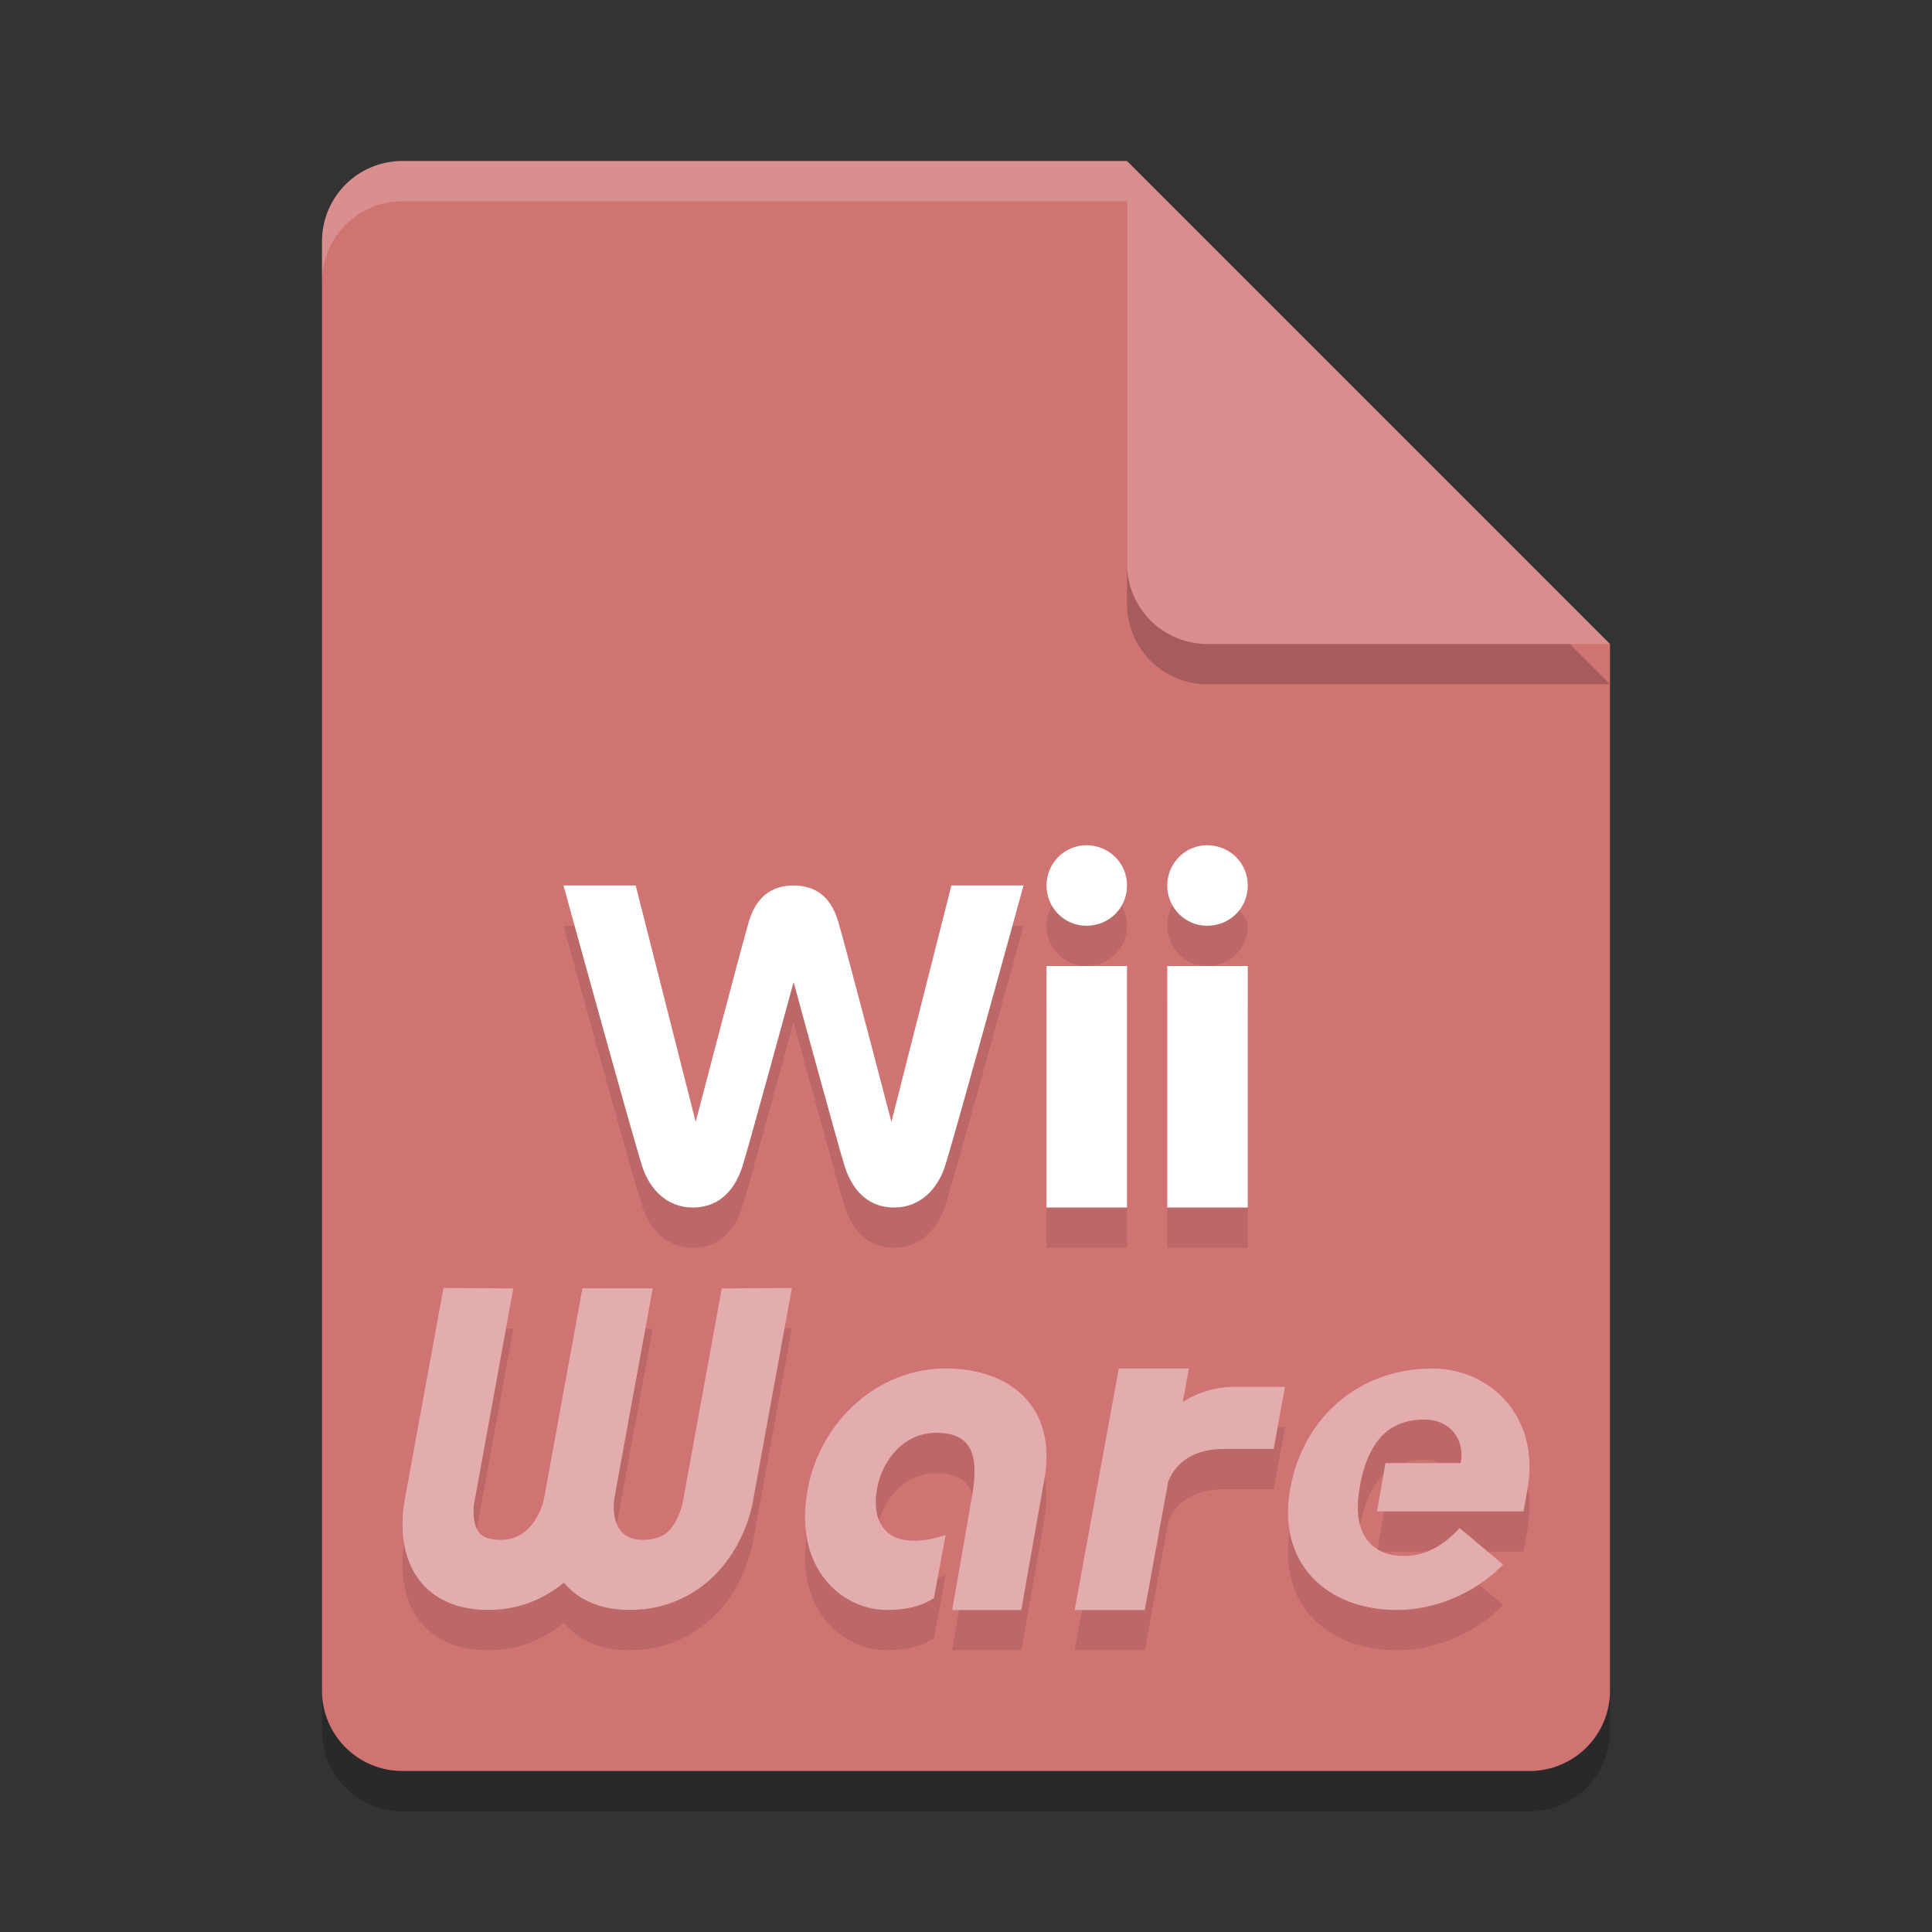<?xml version="1.0" encoding="UTF-8" standalone="no"?>
<svg
   xmlns:dc="http://purl.org/dc/elements/1.1/"
   xmlns:cc="http://creativecommons.org/ns#"
   xmlns:rdf="http://www.w3.org/1999/02/22-rdf-syntax-ns#"
   xmlns:svg="http://www.w3.org/2000/svg"
   xmlns="http://www.w3.org/2000/svg"
   xmlns:sodipodi="http://sodipodi.sourceforge.net/DTD/sodipodi-0.dtd"
   xmlns:inkscape="http://www.inkscape.org/namespaces/inkscape"
   width="48"
   height="48"
   version="1.1"
   id="svg34"
   sodipodi:docname="application-x-wii-wad.svg"
   inkscape:version="0.92.5 (2060ec1f9f, 2020-04-08)">
  <rect width="100%" height="100%" fill="#333333" stroke="none"/>
  <defs
     id="defs38" />
  <sodipodi:namedview
     pagecolor="#ffffff"
     bordercolor="#d98c8c"
     borderopacity="1"
     objecttolerance="10"
     gridtolerance="10"
     guidetolerance="10"
     inkscape:pageopacity="0"
     inkscape:pageshadow="2"
     inkscape:window-width="1600"
     inkscape:window-height="844"
     id="namedview36"
     showgrid="false"
     inkscape:zoom="13.906433"
     inkscape:cx="9.9777126"
     inkscape:cy="24"
     inkscape:window-x="0"
     inkscape:window-y="28"
     inkscape:window-maximized="1"
     inkscape:current-layer="svg34" />
  <path
     style="opacity:0.2"
     d="M 10,5 C 8.892,5 8,5.892 8,7 v 36 c 0,1.108 0.892,2 2,2 h 28 c 1.108,0 2,-0.892 2,-2 V 17 L 28,5 Z"
     id="path2" />
  <path
     style="fill:#d07373;fill-opacity:1"
     d="M 10,4 C 8.892,4 8,4.892 8,6 v 36 c 0,1.108 0.892,2 2,2 h 28 c 1.108,0 2,-0.892 2,-2 V 16 L 30,14 28,4 Z"
     id="path4" />
  <path
     style="opacity:0.1"
     d="M 26.938,22 C 26.416,22 26,22.469 26,23.004 26,23.554 26.444,24 26.988,24 27.555,24 28,23.563 28,23.004 28,22.442 27.555,22 26.988,22 h -0.051 z m 3,0 C 29.416,22 29,22.469 29,23.004 29,23.554 29.444,24 29.988,24 30.555,24 31,23.563 31,23.004 31,22.442 29.422,22 29.988,22 h -0.051 z M 14,23 c 0,0 1.723,6.267 1.957,6.984 0.181,0.562 0.616,1.016 1.254,1.016 0.733,0 1.075,-0.528 1.234,-1.016 0.156,-0.486 1.27,-4.586 1.27,-4.586 0,0 1.119,4.1 1.273,4.586 0.16,0.488 0.499,1.016 1.23,1.016 0.641,0 1.074,-0.456 1.258,-1.016 0.234,-0.717 1.953,-6.984 1.953,-6.984 h -1.793 l -1.488,5.875 c 0,0 -1.14,-4.362 -1.324,-4.98 -0.185,-0.62 -0.57,-0.895 -1.109,-0.895 -0.54,0 -0.923,0.272 -1.109,0.891 -0.186,0.619 -1.32,4.984 -1.32,4.984 l -1.492,-5.875 z m 12,2 v 6 h 2 v -6 z m 3,0 v 6 h 2 v -6 z m -17.984,8 -0.965,5.281 c -0.037,0.202 -0.209,1.242 0.375,1.992 0.255,0.329 0.756,0.722 1.684,0.727 0.776,0.006 1.407,-0.274 1.898,-0.68 0.343,0.405 0.873,0.685 1.652,0.68 0.929,-0.005 1.574,-0.398 1.949,-0.727 0.857,-0.75 1.069,-1.79 1.102,-1.992 l 0.961,-5.281 -1.742,0.008 -0.961,5.289 -0.004,0.02 c -0.023,0.128 -0.139,0.538 -0.391,0.754 -0.052,0.044 -0.212,0.181 -0.594,0.184 -0.763,0.005 -0.757,-0.712 -0.719,-1.035 l 0.504,-2.773 0.008,-0.043 v 0.016 l 0.441,-2.406 h -1.742 l -0.438,2.387 -0.004,0.023 -0.004,0.023 -0.508,2.793 c -0.083,0.331 -0.347,1.02 -1.094,1.016 -0.383,-0.003 -0.491,-0.14 -0.527,-0.184 -0.17,-0.216 -0.138,-0.626 -0.113,-0.754 l 0.004,-0.02 0.965,-5.289 z m 12.473,2 c -1.665,0 -3.108,1.295 -3.422,3.012 -0.363,1.964 0.865,2.988 1.961,2.988 0.46,0 0.826,-0.076 1.176,-0.293 l 0.289,-1.57 c -0.206,0.075 -0.488,0.141 -0.801,0.141 -0.646,0 -1.06,-0.427 -0.898,-1.316 0.125,-0.677 0.659,-1.363 1.465,-1.363 0.927,0 1.069,0.61 0.883,1.621 L 23.656,41 H 25.375 l 0.566,-3.227 c 0.333,-1.811 -0.833,-2.773 -2.453,-2.773 z m 4.309,0 -1.098,6 h 1.742 l 0.582,-3.188 c 0.128,-0.326 0.469,-0.812 1.387,-0.812 h 1.234 l 0.281,-1.543 h -1.23 -0.008 c -0.476,0 -0.905,0.126 -1.301,0.375 l 0.152,-0.832 z m 7.785,0 c -1.777,0 -3.206,1.176 -3.531,3 -0.325,1.824 0.891,3 2.668,3 0.925,0 1.931,-0.411 2.629,-1.129 l -1.086,-0.906 c -0.367,0.4 -0.809,0.691 -1.391,0.691 -0.686,0 -1.315,-0.426 -1.09,-1.703 0.227,-1.275 0.828,-1.684 1.609,-1.684 0.641,0 1.016,0.495 0.898,1.082 h -1.867 l -0.211,1.199 h 3.641 l 0.098,-0.551 c 0.322,-1.824 -0.948,-3 -2.367,-3 z"
     id="path6" />
  <path
     style="opacity:0.2"
     d="M 40,17 28,5 v 10 c 0,1.108 0.892,2 2,2 z"
     id="path8" />
  <path
     style="fill:#da8f8f;fill-opacity:1"
     d="M 40,16 28,4 v 10 c 0,1.108 0.892,2 2,2 z"
     id="path10" />
  <path
     style="opacity:0.2;fill:#ffffff"
     d="M 10,4 C 8.892,4 8,4.892 8,6 V 7 C 8,5.892 8.892,5 10,5 H 28 V 4 Z"
     id="path12" />
  <path
     style="fill:#ffffff;fill-opacity:1"
     d="M 26,22.002 C 26,22.552 26.444,23 26.988,23 27.555,23 28,22.561 28,22.002 28,21.44 27.555,21 26.988,21 26.444,21 26,21.45 26,22.002"
     id="path14" />
  <rect
     style="fill:#ffffff;fill-opacity:1"
     width="2"
     height="6"
     x="26"
     y="24"
     id="rect16" />
  <path
     style="fill:#ffffff;fill-opacity:1"
     d="m 23.637,22 -1.49,5.875 c 0,0 -1.138,-4.364 -1.323,-4.982 C 20.639,22.273 20.256,22 19.716,22 c -0.54,0 -0.923,0.274 -1.109,0.892 -0.186,0.619 -1.323,4.982 -1.323,4.982 L 15.794,22 H 14 c 0,0 1.723,6.265 1.958,6.983 C 16.139,29.545 16.572,30 17.21,30 c 0.733,0 1.075,-0.529 1.234,-1.017 0.156,-0.486 1.273,-4.583 1.273,-4.583 0,0 1.116,4.097 1.271,4.583 C 21.147,29.471 21.488,30 22.219,30 c 0.641,0 1.072,-0.457 1.256,-1.017 C 23.709,28.265 25.429,22 25.429,22 Z"
     id="path18" />
  <path
     fill="#f1d6d6"
     d="m 15.247,37.292 c -0.238,1.095 -1.273,2.72 -3.138,2.706 -0.927,-0.005 -1.426,-0.398 -1.681,-0.726 -0.584,-0.75 -0.413,-1.788 -0.376,-1.99 l 0.966,-5.283 1.735,0.011 -0.963,5.287 -0.005,0.02 c -0.025,0.128 -0.056,0.54 0.114,0.756 0.037,0.044 0.144,0.181 0.527,0.184 0.76,0.005 1.018,-0.715 1.097,-1.038 l 0.505,-2.771 0.445,-2.437 h 1.741 l -0.966,5.282 0.003,-0.017 0.522,-2.853 0.002,-0.025"
     id="path20"
     style="fill:#e4adad;fill-opacity:1" />
  <path
     fill="#f1d6d6"
     d="m 13.509,37.292 c -0.158,1.095 0.279,2.72 2.153,2.706 0.929,-0.005 1.572,-0.398 1.947,-0.726 0.857,-0.75 1.069,-1.788 1.101,-1.99 l 0.964,-5.283 -1.742,0.011 -0.964,5.287 -0.003,0.02 c -0.023,0.128 -0.141,0.54 -0.392,0.756 -0.052,0.044 -0.211,0.181 -0.593,0.184 -0.763,0.005 -0.756,-0.715 -0.718,-1.038 l 0.505,-2.771 0.446,-2.437 h -1.741 l -0.964,5.282 0.003,-0.017 0.52,-2.853 0.005,-0.025"
     id="path22"
     style="fill:#e4adad;fill-opacity:1" />
  <path
     fill="#f1d6d6"
     d="m 23.202,39.706 c -0.35,0.217 -0.715,0.293 -1.174,0.293 -1.096,0 -2.326,-1.024 -1.963,-2.988 0.314,-1.716 1.759,-3.012 3.424,-3.012 1.62,0 2.787,0.964 2.454,2.775 L 25.373,40 H 23.657 l 0.485,-2.781 c 0.186,-1.011 0.044,-1.622 -0.884,-1.622 -0.806,0 -1.339,0.688 -1.464,1.365 -0.162,0.889 0.251,1.317 0.897,1.317 0.312,0 0.595,-0.069 0.802,-0.144 z"
     id="path24"
     style="fill:#e4adad;fill-opacity:1" />
  <path
     fill="#f1d6d6"
     d="m 30.688,34.455 c -0.476,0 -0.907,0.128 -1.303,0.378 L 29.538,34 h -1.742 L 26.7,40 h 1.742 l 0.581,-3.188 c 0.128,-0.326 0.469,-0.813 1.386,-0.813 h 1.234 l 0.282,-1.544 h -1.228"
     id="path26"
     style="fill:#e4adad;fill-opacity:1" />
  <path
     fill="#f1d6d6"
     d="m 33.781,36.952 c -0.225,1.277 0.406,1.707 1.092,1.707 0.581,0 1.023,-0.294 1.39,-0.694 l 1.083,0.906 C 36.649,39.588 35.642,40 34.717,40 32.94,40 31.728,38.823 32.053,36.999 32.378,35.175 33.806,34 35.584,34 c 1.42,0 2.688,1.175 2.366,2.999 l -0.098,0.551 h -3.641 l 0.211,-1.199 h 1.867 c 0.117,-0.587 -0.256,-1.082 -0.898,-1.082 -0.781,0 -1.384,0.408 -1.611,1.682"
     id="path28"
     style="fill:#e4adad;fill-opacity:1" />
  <path
     style="fill:#ffffff;fill-opacity:1"
     d="M 29,22.002 C 29,22.552 29.444,23 29.988,23 30.555,23 31,22.561 31,22.002 31,21.44 30.555,21 29.988,21 29.444,21 29,21.45 29,22.002"
     id="path30" />
  <rect
     style="fill:#ffffff;fill-opacity:1"
     width="2"
     height="6"
     x="29"
     y="24"
     id="rect32" />
</svg>
